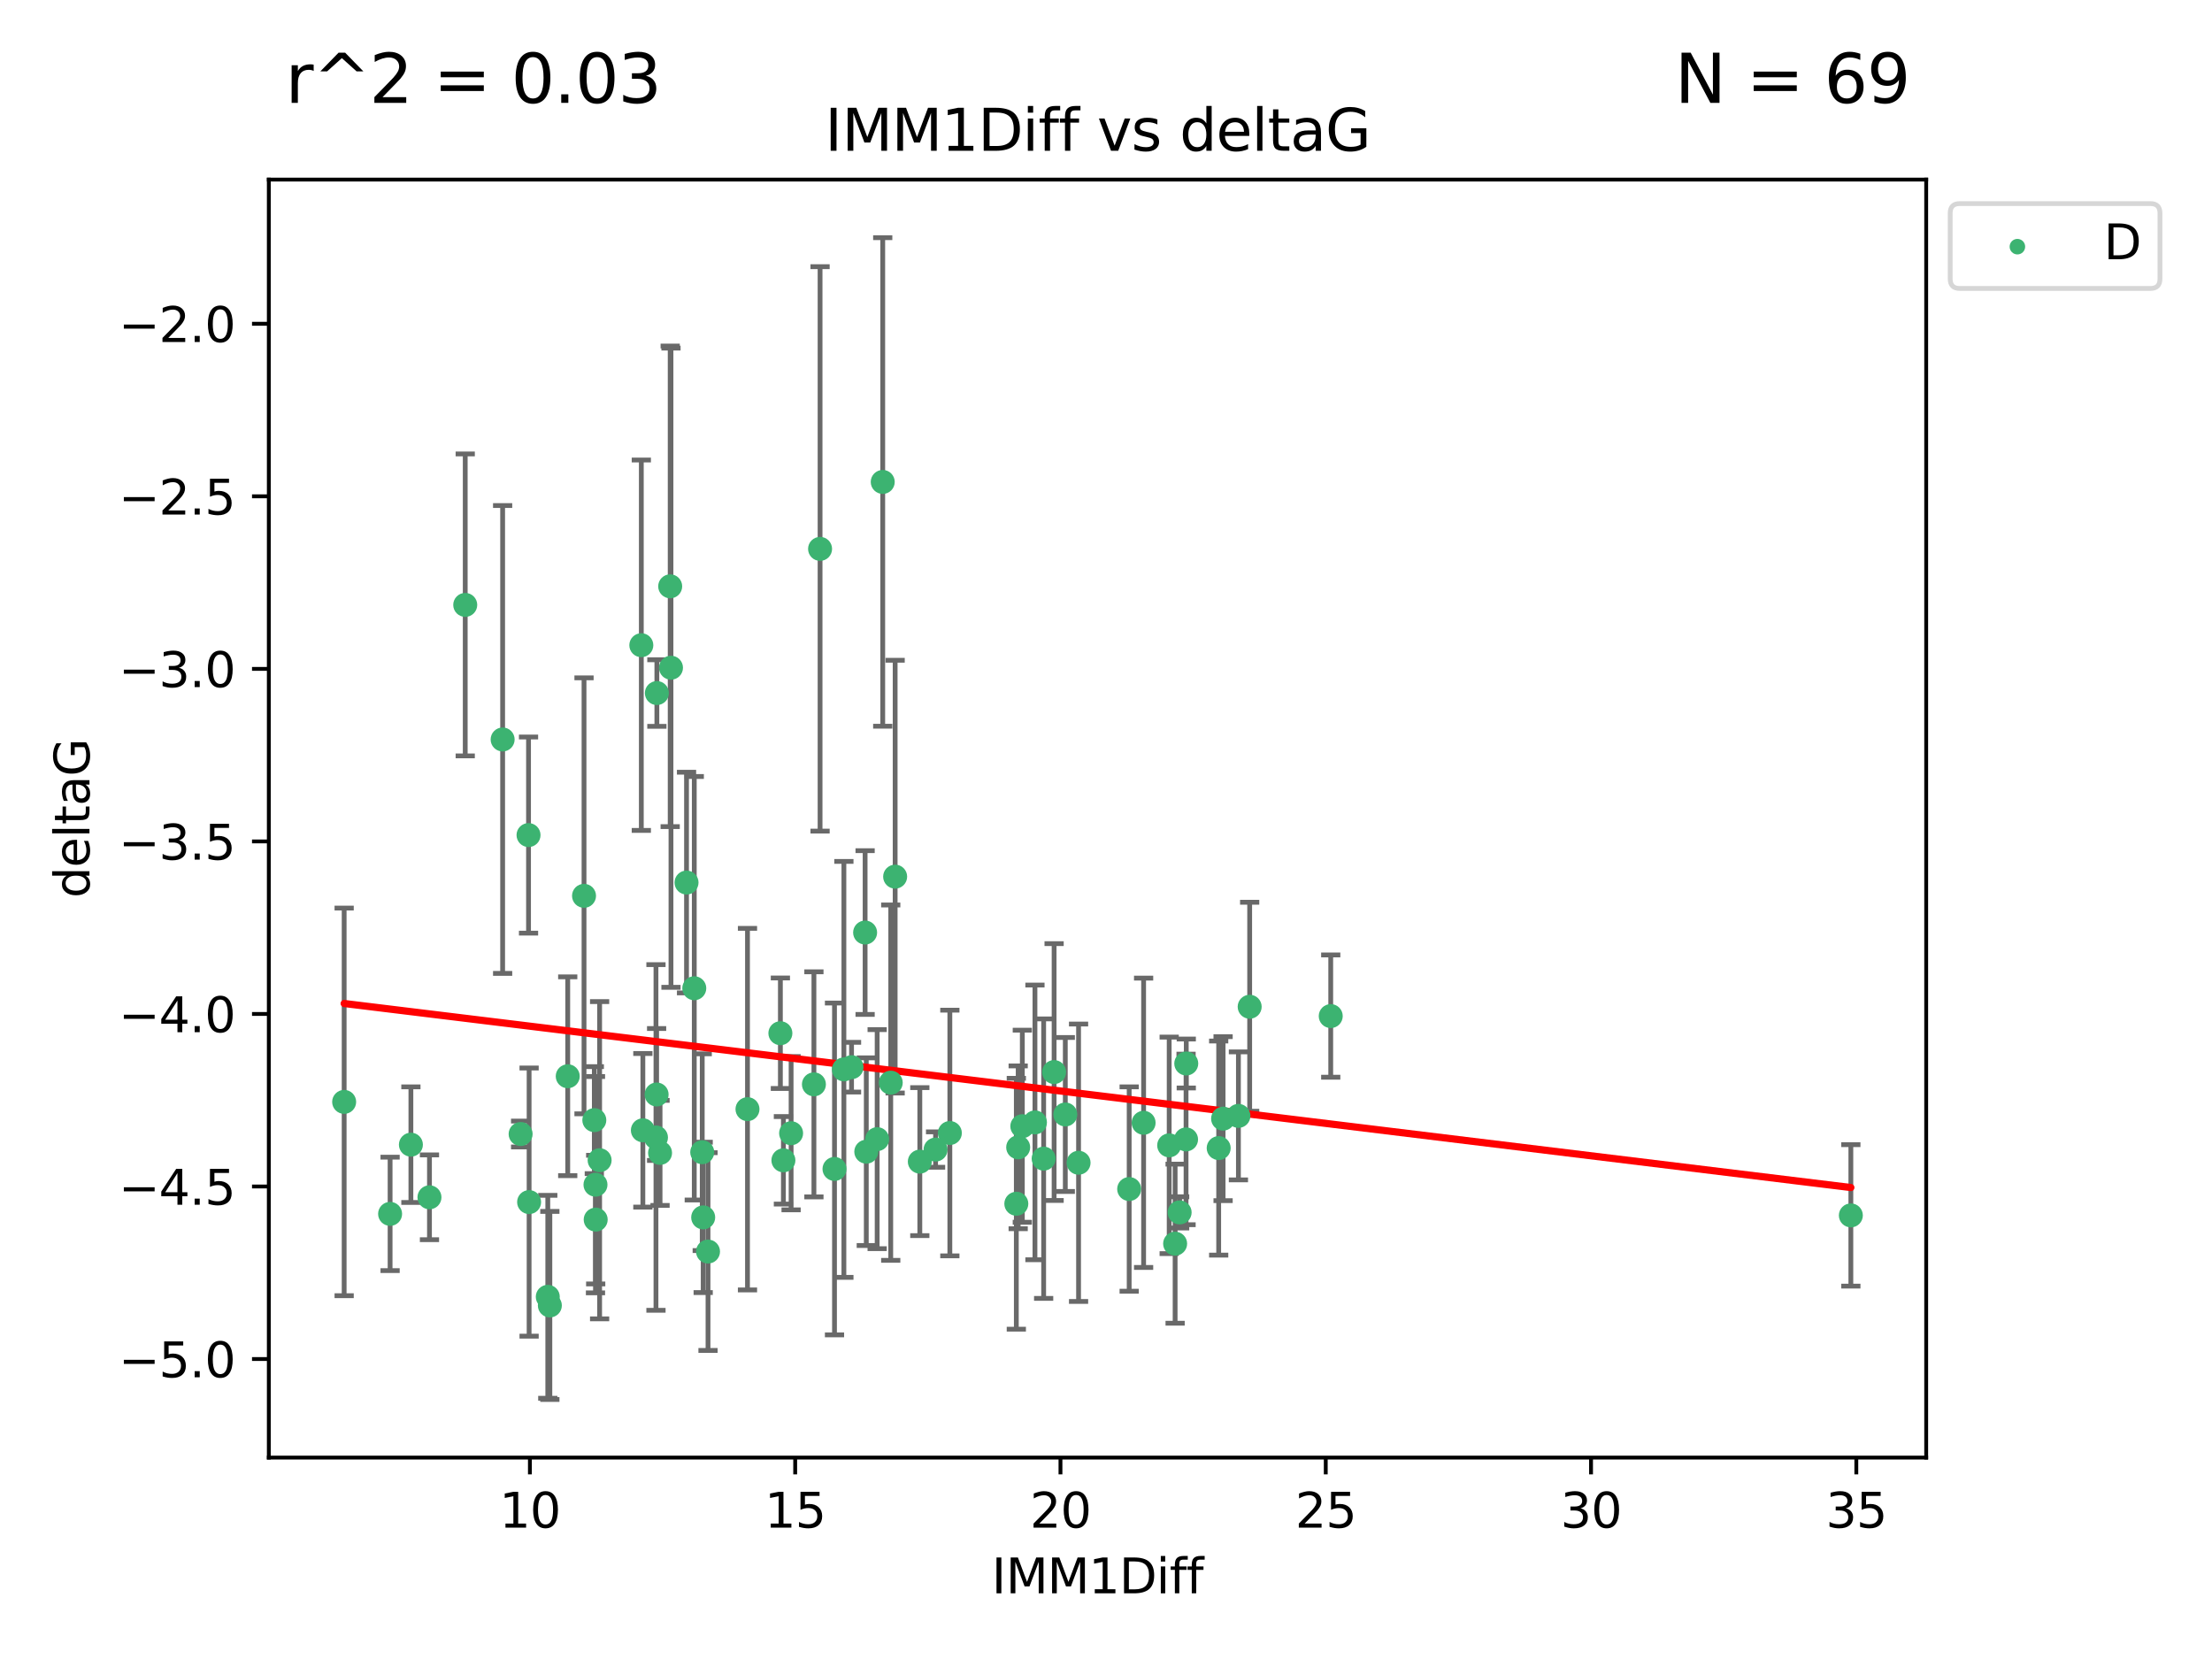 <?xml version="1.0" encoding="utf-8" standalone="no"?>
<!DOCTYPE svg PUBLIC "-//W3C//DTD SVG 1.1//EN"
  "http://www.w3.org/Graphics/SVG/1.1/DTD/svg11.dtd">
<svg xmlns:xlink="http://www.w3.org/1999/xlink" width="460.8pt" height="345.6pt" viewBox="0 0 460.8 345.6" xmlns="http://www.w3.org/2000/svg" version="1.1">
 <defs>
  <style type="text/css">*{stroke-linejoin: round; stroke-linecap: butt}</style>
 </defs>
 <g id="figure_1">
  <g id="patch_1">
   <path d="M 0 345.6 
L 460.8 345.6 
L 460.8 0 
L 0 0 
z
" style="fill: #ffffff"/>
  </g>
  <g id="axes_1">
   <g id="patch_2">
    <path d="M 56 303.64 
L 401.26 303.64 
L 401.26 37.411 
L 56 37.411 
z
" style="fill: #ffffff"/>
   </g>
   <g id="PathCollection_1">
    <defs>
     <path id="md1dec0d925" d="M 0 1.118 
C 0.297 1.118 0.581 1 0.791 0.791 
C 1 0.581 1.118 0.297 1.118 0 
C 1.118 -0.297 1 -0.581 0.791 -0.791 
C 0.581 -1 0.297 -1.118 0 -1.118 
C -0.297 -1.118 -0.581 -1 -0.791 -0.791 
C -1 -0.581 -1.118 -0.297 -1.118 0 
C -1.118 0.297 -1 0.581 -0.791 0.791 
C -0.581 1 -0.297 1.118 0 1.118 
z
" style="stroke: #3cb371"/>
    </defs>
    <g clip-path="url(#p707aec6be7)">
     <use xlink:href="#md1dec0d925" x="124.05" y="246.793" style="fill: #3cb371; stroke: #3cb371"/>
     <use xlink:href="#md1dec0d925" x="85.598" y="238.454" style="fill: #3cb371; stroke: #3cb371"/>
     <use xlink:href="#md1dec0d925" x="137.501" y="240.171" style="fill: #3cb371; stroke: #3cb371"/>
     <use xlink:href="#md1dec0d925" x="110.223" y="250.417" style="fill: #3cb371; stroke: #3cb371"/>
     <use xlink:href="#md1dec0d925" x="147.493" y="260.721" style="fill: #3cb371; stroke: #3cb371"/>
     <use xlink:href="#md1dec0d925" x="71.694" y="229.543" style="fill: #3cb371; stroke: #3cb371"/>
     <use xlink:href="#md1dec0d925" x="81.265" y="252.873" style="fill: #3cb371; stroke: #3cb371"/>
     <use xlink:href="#md1dec0d925" x="247.121" y="221.547" style="fill: #3cb371; stroke: #3cb371"/>
     <use xlink:href="#md1dec0d925" x="124.094" y="254.066" style="fill: #3cb371; stroke: #3cb371"/>
     <use xlink:href="#md1dec0d925" x="114.114" y="270.15" style="fill: #3cb371; stroke: #3cb371"/>
     <use xlink:href="#md1dec0d925" x="254.792" y="233.035" style="fill: #3cb371; stroke: #3cb371"/>
     <use xlink:href="#md1dec0d925" x="173.842" y="243.514" style="fill: #3cb371; stroke: #3cb371"/>
     <use xlink:href="#md1dec0d925" x="221.921" y="232.168" style="fill: #3cb371; stroke: #3cb371"/>
     <use xlink:href="#md1dec0d925" x="89.466" y="249.418" style="fill: #3cb371; stroke: #3cb371"/>
     <use xlink:href="#md1dec0d925" x="212.968" y="234.611" style="fill: #3cb371; stroke: #3cb371"/>
     <use xlink:href="#md1dec0d925" x="180.463" y="239.918" style="fill: #3cb371; stroke: #3cb371"/>
     <use xlink:href="#md1dec0d925" x="197.871" y="236.027" style="fill: #3cb371; stroke: #3cb371"/>
     <use xlink:href="#md1dec0d925" x="118.269" y="224.202" style="fill: #3cb371; stroke: #3cb371"/>
     <use xlink:href="#md1dec0d925" x="260.329" y="209.725" style="fill: #3cb371; stroke: #3cb371"/>
     <use xlink:href="#md1dec0d925" x="146.487" y="253.607" style="fill: #3cb371; stroke: #3cb371"/>
     <use xlink:href="#md1dec0d925" x="110.102" y="173.961" style="fill: #3cb371; stroke: #3cb371"/>
     <use xlink:href="#md1dec0d925" x="215.599" y="233.818" style="fill: #3cb371; stroke: #3cb371"/>
     <use xlink:href="#md1dec0d925" x="144.63" y="205.87" style="fill: #3cb371; stroke: #3cb371"/>
     <use xlink:href="#md1dec0d925" x="238.235" y="233.896" style="fill: #3cb371; stroke: #3cb371"/>
     <use xlink:href="#md1dec0d925" x="277.217" y="211.668" style="fill: #3cb371; stroke: #3cb371"/>
     <use xlink:href="#md1dec0d925" x="164.801" y="236.07" style="fill: #3cb371; stroke: #3cb371"/>
     <use xlink:href="#md1dec0d925" x="133.92" y="235.461" style="fill: #3cb371; stroke: #3cb371"/>
     <use xlink:href="#md1dec0d925" x="219.589" y="223.331" style="fill: #3cb371; stroke: #3cb371"/>
     <use xlink:href="#md1dec0d925" x="124.912" y="241.694" style="fill: #3cb371; stroke: #3cb371"/>
     <use xlink:href="#md1dec0d925" x="146.288" y="240.025" style="fill: #3cb371; stroke: #3cb371"/>
     <use xlink:href="#md1dec0d925" x="182.728" y="237.303" style="fill: #3cb371; stroke: #3cb371"/>
     <use xlink:href="#md1dec0d925" x="217.412" y="241.366" style="fill: #3cb371; stroke: #3cb371"/>
     <use xlink:href="#md1dec0d925" x="247.077" y="237.36" style="fill: #3cb371; stroke: #3cb371"/>
     <use xlink:href="#md1dec0d925" x="114.545" y="271.949" style="fill: #3cb371; stroke: #3cb371"/>
     <use xlink:href="#md1dec0d925" x="243.562" y="238.6" style="fill: #3cb371; stroke: #3cb371"/>
     <use xlink:href="#md1dec0d925" x="155.716" y="231.056" style="fill: #3cb371; stroke: #3cb371"/>
     <use xlink:href="#md1dec0d925" x="212.106" y="239.009" style="fill: #3cb371; stroke: #3cb371"/>
     <use xlink:href="#md1dec0d925" x="136.838" y="144.377" style="fill: #3cb371; stroke: #3cb371"/>
     <use xlink:href="#md1dec0d925" x="123.807" y="233.344" style="fill: #3cb371; stroke: #3cb371"/>
     <use xlink:href="#md1dec0d925" x="108.455" y="236.238" style="fill: #3cb371; stroke: #3cb371"/>
     <use xlink:href="#md1dec0d925" x="163.198" y="241.716" style="fill: #3cb371; stroke: #3cb371"/>
     <use xlink:href="#md1dec0d925" x="136.65" y="236.958" style="fill: #3cb371; stroke: #3cb371"/>
     <use xlink:href="#md1dec0d925" x="224.684" y="242.221" style="fill: #3cb371; stroke: #3cb371"/>
     <use xlink:href="#md1dec0d925" x="169.554" y="225.89" style="fill: #3cb371; stroke: #3cb371"/>
     <use xlink:href="#md1dec0d925" x="235.228" y="247.699" style="fill: #3cb371; stroke: #3cb371"/>
     <use xlink:href="#md1dec0d925" x="180.219" y="194.266" style="fill: #3cb371; stroke: #3cb371"/>
     <use xlink:href="#md1dec0d925" x="245.739" y="252.566" style="fill: #3cb371; stroke: #3cb371"/>
     <use xlink:href="#md1dec0d925" x="194.897" y="239.477" style="fill: #3cb371; stroke: #3cb371"/>
     <use xlink:href="#md1dec0d925" x="253.874" y="239.166" style="fill: #3cb371; stroke: #3cb371"/>
     <use xlink:href="#md1dec0d925" x="133.599" y="134.408" style="fill: #3cb371; stroke: #3cb371"/>
     <use xlink:href="#md1dec0d925" x="96.916" y="126.013" style="fill: #3cb371; stroke: #3cb371"/>
     <use xlink:href="#md1dec0d925" x="121.663" y="186.619" style="fill: #3cb371; stroke: #3cb371"/>
     <use xlink:href="#md1dec0d925" x="143.016" y="183.851" style="fill: #3cb371; stroke: #3cb371"/>
     <use xlink:href="#md1dec0d925" x="139.778" y="139.098" style="fill: #3cb371; stroke: #3cb371"/>
     <use xlink:href="#md1dec0d925" x="191.615" y="241.988" style="fill: #3cb371; stroke: #3cb371"/>
     <use xlink:href="#md1dec0d925" x="104.708" y="154.046" style="fill: #3cb371; stroke: #3cb371"/>
     <use xlink:href="#md1dec0d925" x="186.475" y="182.62" style="fill: #3cb371; stroke: #3cb371"/>
     <use xlink:href="#md1dec0d925" x="385.566" y="253.189" style="fill: #3cb371; stroke: #3cb371"/>
     <use xlink:href="#md1dec0d925" x="211.719" y="250.763" style="fill: #3cb371; stroke: #3cb371"/>
     <use xlink:href="#md1dec0d925" x="136.783" y="228.002" style="fill: #3cb371; stroke: #3cb371"/>
     <use xlink:href="#md1dec0d925" x="139.612" y="122.142" style="fill: #3cb371; stroke: #3cb371"/>
     <use xlink:href="#md1dec0d925" x="183.889" y="100.396" style="fill: #3cb371; stroke: #3cb371"/>
     <use xlink:href="#md1dec0d925" x="257.986" y="232.459" style="fill: #3cb371; stroke: #3cb371"/>
     <use xlink:href="#md1dec0d925" x="170.836" y="114.342" style="fill: #3cb371; stroke: #3cb371"/>
     <use xlink:href="#md1dec0d925" x="177.39" y="222.314" style="fill: #3cb371; stroke: #3cb371"/>
     <use xlink:href="#md1dec0d925" x="175.798" y="222.773" style="fill: #3cb371; stroke: #3cb371"/>
     <use xlink:href="#md1dec0d925" x="185.558" y="225.537" style="fill: #3cb371; stroke: #3cb371"/>
     <use xlink:href="#md1dec0d925" x="244.8" y="259.078" style="fill: #3cb371; stroke: #3cb371"/>
     <use xlink:href="#md1dec0d925" x="162.568" y="215.239" style="fill: #3cb371; stroke: #3cb371"/>
    </g>
   </g>
   <g id="matplotlib.axis_1">
    <g id="xtick_1">
     <g id="line2d_1">
      <defs>
       <path id="ma927407fce" d="M 0 0 
L 0 3.5 
" style="stroke: #000000; stroke-width: 0.8"/>
      </defs>
      <g>
       <use xlink:href="#ma927407fce" x="110.389" y="303.64" style="stroke: #000000; stroke-width: 0.8"/>
      </g>
     </g>
     <g id="text_1">
      <!-- 10 -->
      <g transform="translate(104.026 318.238)scale(0.1 -0.1)">
       <defs>
        <path id="DejaVuSans-31" d="M 794 531 
L 1825 531 
L 1825 4091 
L 703 3866 
L 703 4441 
L 1819 4666 
L 2450 4666 
L 2450 531 
L 3481 531 
L 3481 0 
L 794 0 
L 794 531 
z
" transform="scale(0.016)"/>
        <path id="DejaVuSans-30" d="M 2034 4250 
Q 1547 4250 1301 3770 
Q 1056 3291 1056 2328 
Q 1056 1369 1301 889 
Q 1547 409 2034 409 
Q 2525 409 2770 889 
Q 3016 1369 3016 2328 
Q 3016 3291 2770 3770 
Q 2525 4250 2034 4250 
z
M 2034 4750 
Q 2819 4750 3233 4129 
Q 3647 3509 3647 2328 
Q 3647 1150 3233 529 
Q 2819 -91 2034 -91 
Q 1250 -91 836 529 
Q 422 1150 422 2328 
Q 422 3509 836 4129 
Q 1250 4750 2034 4750 
z
" transform="scale(0.016)"/>
       </defs>
       <use xlink:href="#DejaVuSans-31"/>
       <use xlink:href="#DejaVuSans-30" x="63.623"/>
      </g>
     </g>
    </g>
    <g id="xtick_2">
     <g id="line2d_2">
      <g>
       <use xlink:href="#ma927407fce" x="165.652" y="303.64" style="stroke: #000000; stroke-width: 0.8"/>
      </g>
     </g>
     <g id="text_2">
      <!-- 15 -->
      <g transform="translate(159.29 318.238)scale(0.1 -0.1)">
       <defs>
        <path id="DejaVuSans-35" d="M 691 4666 
L 3169 4666 
L 3169 4134 
L 1269 4134 
L 1269 2991 
Q 1406 3038 1543 3061 
Q 1681 3084 1819 3084 
Q 2600 3084 3056 2656 
Q 3513 2228 3513 1497 
Q 3513 744 3044 326 
Q 2575 -91 1722 -91 
Q 1428 -91 1123 -41 
Q 819 9 494 109 
L 494 744 
Q 775 591 1075 516 
Q 1375 441 1709 441 
Q 2250 441 2565 725 
Q 2881 1009 2881 1497 
Q 2881 1984 2565 2268 
Q 2250 2553 1709 2553 
Q 1456 2553 1204 2497 
Q 953 2441 691 2322 
L 691 4666 
z
" transform="scale(0.016)"/>
       </defs>
       <use xlink:href="#DejaVuSans-31"/>
       <use xlink:href="#DejaVuSans-35" x="63.623"/>
      </g>
     </g>
    </g>
    <g id="xtick_3">
     <g id="line2d_3">
      <g>
       <use xlink:href="#ma927407fce" x="220.915" y="303.64" style="stroke: #000000; stroke-width: 0.8"/>
      </g>
     </g>
     <g id="text_3">
      <!-- 20 -->
      <g transform="translate(214.553 318.238)scale(0.1 -0.1)">
       <defs>
        <path id="DejaVuSans-32" d="M 1228 531 
L 3431 531 
L 3431 0 
L 469 0 
L 469 531 
Q 828 903 1448 1529 
Q 2069 2156 2228 2338 
Q 2531 2678 2651 2914 
Q 2772 3150 2772 3378 
Q 2772 3750 2511 3984 
Q 2250 4219 1831 4219 
Q 1534 4219 1204 4116 
Q 875 4013 500 3803 
L 500 4441 
Q 881 4594 1212 4672 
Q 1544 4750 1819 4750 
Q 2544 4750 2975 4387 
Q 3406 4025 3406 3419 
Q 3406 3131 3298 2873 
Q 3191 2616 2906 2266 
Q 2828 2175 2409 1742 
Q 1991 1309 1228 531 
z
" transform="scale(0.016)"/>
       </defs>
       <use xlink:href="#DejaVuSans-32"/>
       <use xlink:href="#DejaVuSans-30" x="63.623"/>
      </g>
     </g>
    </g>
    <g id="xtick_4">
     <g id="line2d_4">
      <g>
       <use xlink:href="#ma927407fce" x="276.178" y="303.64" style="stroke: #000000; stroke-width: 0.8"/>
      </g>
     </g>
     <g id="text_4">
      <!-- 25 -->
      <g transform="translate(269.816 318.238)scale(0.1 -0.1)">
       <use xlink:href="#DejaVuSans-32"/>
       <use xlink:href="#DejaVuSans-35" x="63.623"/>
      </g>
     </g>
    </g>
    <g id="xtick_5">
     <g id="line2d_5">
      <g>
       <use xlink:href="#ma927407fce" x="331.442" y="303.64" style="stroke: #000000; stroke-width: 0.8"/>
      </g>
     </g>
     <g id="text_5">
      <!-- 30 -->
      <g transform="translate(325.079 318.238)scale(0.1 -0.1)">
       <defs>
        <path id="DejaVuSans-33" d="M 2597 2516 
Q 3050 2419 3304 2112 
Q 3559 1806 3559 1356 
Q 3559 666 3084 287 
Q 2609 -91 1734 -91 
Q 1441 -91 1130 -33 
Q 819 25 488 141 
L 488 750 
Q 750 597 1062 519 
Q 1375 441 1716 441 
Q 2309 441 2620 675 
Q 2931 909 2931 1356 
Q 2931 1769 2642 2001 
Q 2353 2234 1838 2234 
L 1294 2234 
L 1294 2753 
L 1863 2753 
Q 2328 2753 2575 2939 
Q 2822 3125 2822 3475 
Q 2822 3834 2567 4026 
Q 2313 4219 1838 4219 
Q 1578 4219 1281 4162 
Q 984 4106 628 3988 
L 628 4550 
Q 988 4650 1302 4700 
Q 1616 4750 1894 4750 
Q 2613 4750 3031 4423 
Q 3450 4097 3450 3541 
Q 3450 3153 3228 2886 
Q 3006 2619 2597 2516 
z
" transform="scale(0.016)"/>
       </defs>
       <use xlink:href="#DejaVuSans-33"/>
       <use xlink:href="#DejaVuSans-30" x="63.623"/>
      </g>
     </g>
    </g>
    <g id="xtick_6">
     <g id="line2d_6">
      <g>
       <use xlink:href="#ma927407fce" x="386.705" y="303.64" style="stroke: #000000; stroke-width: 0.8"/>
      </g>
     </g>
     <g id="text_6">
      <!-- 35 -->
      <g transform="translate(380.342 318.238)scale(0.1 -0.1)">
       <use xlink:href="#DejaVuSans-33"/>
       <use xlink:href="#DejaVuSans-35" x="63.623"/>
      </g>
     </g>
    </g>
    <g id="text_7">
     <!-- IMM1Diff -->
     <g transform="translate(206.586 331.917)scale(0.1 -0.1)">
      <defs>
       <path id="DejaVuSans-49" d="M 628 4666 
L 1259 4666 
L 1259 0 
L 628 0 
L 628 4666 
z
" transform="scale(0.016)"/>
       <path id="DejaVuSans-4d" d="M 628 4666 
L 1569 4666 
L 2759 1491 
L 3956 4666 
L 4897 4666 
L 4897 0 
L 4281 0 
L 4281 4097 
L 3078 897 
L 2444 897 
L 1241 4097 
L 1241 0 
L 628 0 
L 628 4666 
z
" transform="scale(0.016)"/>
       <path id="DejaVuSans-44" d="M 1259 4147 
L 1259 519 
L 2022 519 
Q 2988 519 3436 956 
Q 3884 1394 3884 2338 
Q 3884 3275 3436 3711 
Q 2988 4147 2022 4147 
L 1259 4147 
z
M 628 4666 
L 1925 4666 
Q 3281 4666 3915 4102 
Q 4550 3538 4550 2338 
Q 4550 1131 3912 565 
Q 3275 0 1925 0 
L 628 0 
L 628 4666 
z
" transform="scale(0.016)"/>
       <path id="DejaVuSans-69" d="M 603 3500 
L 1178 3500 
L 1178 0 
L 603 0 
L 603 3500 
z
M 603 4863 
L 1178 4863 
L 1178 4134 
L 603 4134 
L 603 4863 
z
" transform="scale(0.016)"/>
       <path id="DejaVuSans-66" d="M 2375 4863 
L 2375 4384 
L 1825 4384 
Q 1516 4384 1395 4259 
Q 1275 4134 1275 3809 
L 1275 3500 
L 2222 3500 
L 2222 3053 
L 1275 3053 
L 1275 0 
L 697 0 
L 697 3053 
L 147 3053 
L 147 3500 
L 697 3500 
L 697 3744 
Q 697 4328 969 4595 
Q 1241 4863 1831 4863 
L 2375 4863 
z
" transform="scale(0.016)"/>
      </defs>
      <use xlink:href="#DejaVuSans-49"/>
      <use xlink:href="#DejaVuSans-4d" x="29.492"/>
      <use xlink:href="#DejaVuSans-4d" x="115.771"/>
      <use xlink:href="#DejaVuSans-31" x="202.051"/>
      <use xlink:href="#DejaVuSans-44" x="265.674"/>
      <use xlink:href="#DejaVuSans-69" x="342.676"/>
      <use xlink:href="#DejaVuSans-66" x="370.459"/>
      <use xlink:href="#DejaVuSans-66" x="405.664"/>
     </g>
    </g>
   </g>
   <g id="matplotlib.axis_2">
    <g id="ytick_1">
     <g id="line2d_7">
      <defs>
       <path id="mcda32d33cc" d="M 0 0 
L -3.5 0 
" style="stroke: #000000; stroke-width: 0.8"/>
      </defs>
      <g>
       <use xlink:href="#mcda32d33cc" x="56" y="283.11" style="stroke: #000000; stroke-width: 0.8"/>
      </g>
     </g>
     <g id="text_8">
      <!-- −5.0 -->
      <g transform="translate(24.717 286.91)scale(0.1 -0.1)">
       <defs>
        <path id="DejaVuSans-2212" d="M 678 2272 
L 4684 2272 
L 4684 1741 
L 678 1741 
L 678 2272 
z
" transform="scale(0.016)"/>
        <path id="DejaVuSans-2e" d="M 684 794 
L 1344 794 
L 1344 0 
L 684 0 
L 684 794 
z
" transform="scale(0.016)"/>
       </defs>
       <use xlink:href="#DejaVuSans-2212"/>
       <use xlink:href="#DejaVuSans-35" x="83.789"/>
       <use xlink:href="#DejaVuSans-2e" x="147.412"/>
       <use xlink:href="#DejaVuSans-30" x="179.199"/>
      </g>
     </g>
    </g>
    <g id="ytick_2">
     <g id="line2d_8">
      <g>
       <use xlink:href="#mcda32d33cc" x="56" y="247.167" style="stroke: #000000; stroke-width: 0.8"/>
      </g>
     </g>
     <g id="text_9">
      <!-- −4.5 -->
      <g transform="translate(24.717 250.966)scale(0.1 -0.1)">
       <defs>
        <path id="DejaVuSans-34" d="M 2419 4116 
L 825 1625 
L 2419 1625 
L 2419 4116 
z
M 2253 4666 
L 3047 4666 
L 3047 1625 
L 3713 1625 
L 3713 1100 
L 3047 1100 
L 3047 0 
L 2419 0 
L 2419 1100 
L 313 1100 
L 313 1709 
L 2253 4666 
z
" transform="scale(0.016)"/>
       </defs>
       <use xlink:href="#DejaVuSans-2212"/>
       <use xlink:href="#DejaVuSans-34" x="83.789"/>
       <use xlink:href="#DejaVuSans-2e" x="147.412"/>
       <use xlink:href="#DejaVuSans-35" x="179.199"/>
      </g>
     </g>
    </g>
    <g id="ytick_3">
     <g id="line2d_9">
      <g>
       <use xlink:href="#mcda32d33cc" x="56" y="211.223" style="stroke: #000000; stroke-width: 0.8"/>
      </g>
     </g>
     <g id="text_10">
      <!-- −4.0 -->
      <g transform="translate(24.717 215.022)scale(0.1 -0.1)">
       <use xlink:href="#DejaVuSans-2212"/>
       <use xlink:href="#DejaVuSans-34" x="83.789"/>
       <use xlink:href="#DejaVuSans-2e" x="147.412"/>
       <use xlink:href="#DejaVuSans-30" x="179.199"/>
      </g>
     </g>
    </g>
    <g id="ytick_4">
     <g id="line2d_10">
      <g>
       <use xlink:href="#mcda32d33cc" x="56" y="175.279" style="stroke: #000000; stroke-width: 0.8"/>
      </g>
     </g>
     <g id="text_11">
      <!-- −3.5 -->
      <g transform="translate(24.717 179.078)scale(0.1 -0.1)">
       <use xlink:href="#DejaVuSans-2212"/>
       <use xlink:href="#DejaVuSans-33" x="83.789"/>
       <use xlink:href="#DejaVuSans-2e" x="147.412"/>
       <use xlink:href="#DejaVuSans-35" x="179.199"/>
      </g>
     </g>
    </g>
    <g id="ytick_5">
     <g id="line2d_11">
      <g>
       <use xlink:href="#mcda32d33cc" x="56" y="139.335" style="stroke: #000000; stroke-width: 0.8"/>
      </g>
     </g>
     <g id="text_12">
      <!-- −3.0 -->
      <g transform="translate(24.717 143.135)scale(0.1 -0.1)">
       <use xlink:href="#DejaVuSans-2212"/>
       <use xlink:href="#DejaVuSans-33" x="83.789"/>
       <use xlink:href="#DejaVuSans-2e" x="147.412"/>
       <use xlink:href="#DejaVuSans-30" x="179.199"/>
      </g>
     </g>
    </g>
    <g id="ytick_6">
     <g id="line2d_12">
      <g>
       <use xlink:href="#mcda32d33cc" x="56" y="103.392" style="stroke: #000000; stroke-width: 0.8"/>
      </g>
     </g>
     <g id="text_13">
      <!-- −2.5 -->
      <g transform="translate(24.717 107.191)scale(0.1 -0.1)">
       <use xlink:href="#DejaVuSans-2212"/>
       <use xlink:href="#DejaVuSans-32" x="83.789"/>
       <use xlink:href="#DejaVuSans-2e" x="147.412"/>
       <use xlink:href="#DejaVuSans-35" x="179.199"/>
      </g>
     </g>
    </g>
    <g id="ytick_7">
     <g id="line2d_13">
      <g>
       <use xlink:href="#mcda32d33cc" x="56" y="67.448" style="stroke: #000000; stroke-width: 0.8"/>
      </g>
     </g>
     <g id="text_14">
      <!-- −2.0 -->
      <g transform="translate(24.717 71.247)scale(0.1 -0.1)">
       <use xlink:href="#DejaVuSans-2212"/>
       <use xlink:href="#DejaVuSans-32" x="83.789"/>
       <use xlink:href="#DejaVuSans-2e" x="147.412"/>
       <use xlink:href="#DejaVuSans-30" x="179.199"/>
      </g>
     </g>
    </g>
    <g id="text_15">
     <!-- deltaG -->
     <g transform="translate(18.637 187.064)rotate(-90)scale(0.1 -0.1)">
      <defs>
       <path id="DejaVuSans-64" d="M 2906 2969 
L 2906 4863 
L 3481 4863 
L 3481 0 
L 2906 0 
L 2906 525 
Q 2725 213 2448 61 
Q 2172 -91 1784 -91 
Q 1150 -91 751 415 
Q 353 922 353 1747 
Q 353 2572 751 3078 
Q 1150 3584 1784 3584 
Q 2172 3584 2448 3432 
Q 2725 3281 2906 2969 
z
M 947 1747 
Q 947 1113 1208 752 
Q 1469 391 1925 391 
Q 2381 391 2643 752 
Q 2906 1113 2906 1747 
Q 2906 2381 2643 2742 
Q 2381 3103 1925 3103 
Q 1469 3103 1208 2742 
Q 947 2381 947 1747 
z
" transform="scale(0.016)"/>
       <path id="DejaVuSans-65" d="M 3597 1894 
L 3597 1613 
L 953 1613 
Q 991 1019 1311 708 
Q 1631 397 2203 397 
Q 2534 397 2845 478 
Q 3156 559 3463 722 
L 3463 178 
Q 3153 47 2828 -22 
Q 2503 -91 2169 -91 
Q 1331 -91 842 396 
Q 353 884 353 1716 
Q 353 2575 817 3079 
Q 1281 3584 2069 3584 
Q 2775 3584 3186 3129 
Q 3597 2675 3597 1894 
z
M 3022 2063 
Q 3016 2534 2758 2815 
Q 2500 3097 2075 3097 
Q 1594 3097 1305 2825 
Q 1016 2553 972 2059 
L 3022 2063 
z
" transform="scale(0.016)"/>
       <path id="DejaVuSans-6c" d="M 603 4863 
L 1178 4863 
L 1178 0 
L 603 0 
L 603 4863 
z
" transform="scale(0.016)"/>
       <path id="DejaVuSans-74" d="M 1172 4494 
L 1172 3500 
L 2356 3500 
L 2356 3053 
L 1172 3053 
L 1172 1153 
Q 1172 725 1289 603 
Q 1406 481 1766 481 
L 2356 481 
L 2356 0 
L 1766 0 
Q 1100 0 847 248 
Q 594 497 594 1153 
L 594 3053 
L 172 3053 
L 172 3500 
L 594 3500 
L 594 4494 
L 1172 4494 
z
" transform="scale(0.016)"/>
       <path id="DejaVuSans-61" d="M 2194 1759 
Q 1497 1759 1228 1600 
Q 959 1441 959 1056 
Q 959 750 1161 570 
Q 1363 391 1709 391 
Q 2188 391 2477 730 
Q 2766 1069 2766 1631 
L 2766 1759 
L 2194 1759 
z
M 3341 1997 
L 3341 0 
L 2766 0 
L 2766 531 
Q 2569 213 2275 61 
Q 1981 -91 1556 -91 
Q 1019 -91 701 211 
Q 384 513 384 1019 
Q 384 1609 779 1909 
Q 1175 2209 1959 2209 
L 2766 2209 
L 2766 2266 
Q 2766 2663 2505 2880 
Q 2244 3097 1772 3097 
Q 1472 3097 1187 3025 
Q 903 2953 641 2809 
L 641 3341 
Q 956 3463 1253 3523 
Q 1550 3584 1831 3584 
Q 2591 3584 2966 3190 
Q 3341 2797 3341 1997 
z
" transform="scale(0.016)"/>
       <path id="DejaVuSans-47" d="M 3809 666 
L 3809 1919 
L 2778 1919 
L 2778 2438 
L 4434 2438 
L 4434 434 
Q 4069 175 3628 42 
Q 3188 -91 2688 -91 
Q 1594 -91 976 548 
Q 359 1188 359 2328 
Q 359 3472 976 4111 
Q 1594 4750 2688 4750 
Q 3144 4750 3555 4637 
Q 3966 4525 4313 4306 
L 4313 3634 
Q 3963 3931 3569 4081 
Q 3175 4231 2741 4231 
Q 1884 4231 1454 3753 
Q 1025 3275 1025 2328 
Q 1025 1384 1454 906 
Q 1884 428 2741 428 
Q 3075 428 3337 486 
Q 3600 544 3809 666 
z
" transform="scale(0.016)"/>
      </defs>
      <use xlink:href="#DejaVuSans-64"/>
      <use xlink:href="#DejaVuSans-65" x="63.477"/>
      <use xlink:href="#DejaVuSans-6c" x="125"/>
      <use xlink:href="#DejaVuSans-74" x="152.783"/>
      <use xlink:href="#DejaVuSans-61" x="191.992"/>
      <use xlink:href="#DejaVuSans-47" x="253.271"/>
     </g>
    </g>
   </g>
   <g id="LineCollection_1">
    <path d="M 124.05 269.325 
L 124.05 224.261 
" clip-path="url(#p707aec6be7)" style="fill: none; stroke: #696969"/>
    <path d="M 85.598 250.495 
L 85.598 226.412 
" clip-path="url(#p707aec6be7)" style="fill: none; stroke: #696969"/>
    <path d="M 137.501 251.113 
L 137.501 229.23 
" clip-path="url(#p707aec6be7)" style="fill: none; stroke: #696969"/>
    <path d="M 110.223 278.346 
L 110.223 222.487 
" clip-path="url(#p707aec6be7)" style="fill: none; stroke: #696969"/>
    <path d="M 147.493 281.32 
L 147.493 240.122 
" clip-path="url(#p707aec6be7)" style="fill: none; stroke: #696969"/>
    <path d="M 71.694 269.918 
L 71.694 189.167 
" clip-path="url(#p707aec6be7)" style="fill: none; stroke: #696969"/>
    <path d="M 81.265 264.688 
L 81.265 241.059 
" clip-path="url(#p707aec6be7)" style="fill: none; stroke: #696969"/>
    <path d="M 247.121 226.643 
L 247.121 216.451 
" clip-path="url(#p707aec6be7)" style="fill: none; stroke: #696969"/>
    <path d="M 124.094 267.467 
L 124.094 240.665 
" clip-path="url(#p707aec6be7)" style="fill: none; stroke: #696969"/>
    <path d="M 114.114 291.286 
L 114.114 249.014 
" clip-path="url(#p707aec6be7)" style="fill: none; stroke: #696969"/>
    <path d="M 254.792 250.118 
L 254.792 215.952 
" clip-path="url(#p707aec6be7)" style="fill: none; stroke: #696969"/>
    <path d="M 173.842 278.076 
L 173.842 208.951 
" clip-path="url(#p707aec6be7)" style="fill: none; stroke: #696969"/>
    <path d="M 221.921 248.206 
L 221.921 216.131 
" clip-path="url(#p707aec6be7)" style="fill: none; stroke: #696969"/>
    <path d="M 89.466 258.25 
L 89.466 240.586 
" clip-path="url(#p707aec6be7)" style="fill: none; stroke: #696969"/>
    <path d="M 212.968 254.621 
L 212.968 214.6 
" clip-path="url(#p707aec6be7)" style="fill: none; stroke: #696969"/>
    <path d="M 180.463 259.46 
L 180.463 220.375 
" clip-path="url(#p707aec6be7)" style="fill: none; stroke: #696969"/>
    <path d="M 197.871 261.616 
L 197.871 210.437 
" clip-path="url(#p707aec6be7)" style="fill: none; stroke: #696969"/>
    <path d="M 118.269 244.911 
L 118.269 203.492 
" clip-path="url(#p707aec6be7)" style="fill: none; stroke: #696969"/>
    <path d="M 260.329 231.492 
L 260.329 187.959 
" clip-path="url(#p707aec6be7)" style="fill: none; stroke: #696969"/>
    <path d="M 146.487 269.267 
L 146.487 237.946 
" clip-path="url(#p707aec6be7)" style="fill: none; stroke: #696969"/>
    <path d="M 110.102 194.386 
L 110.102 153.536 
" clip-path="url(#p707aec6be7)" style="fill: none; stroke: #696969"/>
    <path d="M 215.599 262.429 
L 215.599 205.207 
" clip-path="url(#p707aec6be7)" style="fill: none; stroke: #696969"/>
    <path d="M 144.63 249.982 
L 144.63 161.758 
" clip-path="url(#p707aec6be7)" style="fill: none; stroke: #696969"/>
    <path d="M 238.235 264.032 
L 238.235 203.761 
" clip-path="url(#p707aec6be7)" style="fill: none; stroke: #696969"/>
    <path d="M 277.217 224.405 
L 277.217 198.931 
" clip-path="url(#p707aec6be7)" style="fill: none; stroke: #696969"/>
    <path d="M 164.801 252.037 
L 164.801 220.102 
" clip-path="url(#p707aec6be7)" style="fill: none; stroke: #696969"/>
    <path d="M 133.92 251.46 
L 133.92 219.462 
" clip-path="url(#p707aec6be7)" style="fill: none; stroke: #696969"/>
    <path d="M 219.589 250.08 
L 219.589 196.581 
" clip-path="url(#p707aec6be7)" style="fill: none; stroke: #696969"/>
    <path d="M 124.912 274.739 
L 124.912 208.649 
" clip-path="url(#p707aec6be7)" style="fill: none; stroke: #696969"/>
    <path d="M 146.288 260.52 
L 146.288 219.531 
" clip-path="url(#p707aec6be7)" style="fill: none; stroke: #696969"/>
    <path d="M 182.728 260.119 
L 182.728 214.487 
" clip-path="url(#p707aec6be7)" style="fill: none; stroke: #696969"/>
    <path d="M 217.412 270.476 
L 217.412 212.256 
" clip-path="url(#p707aec6be7)" style="fill: none; stroke: #696969"/>
    <path d="M 247.077 255.132 
L 247.077 219.589 
" clip-path="url(#p707aec6be7)" style="fill: none; stroke: #696969"/>
    <path d="M 114.545 291.539 
L 114.545 252.359 
" clip-path="url(#p707aec6be7)" style="fill: none; stroke: #696969"/>
    <path d="M 243.562 261.152 
L 243.562 216.048 
" clip-path="url(#p707aec6be7)" style="fill: none; stroke: #696969"/>
    <path d="M 155.716 268.714 
L 155.716 193.398 
" clip-path="url(#p707aec6be7)" style="fill: none; stroke: #696969"/>
    <path d="M 212.106 255.968 
L 212.106 222.049 
" clip-path="url(#p707aec6be7)" style="fill: none; stroke: #696969"/>
    <path d="M 136.838 151.312 
L 136.838 137.442 
" clip-path="url(#p707aec6be7)" style="fill: none; stroke: #696969"/>
    <path d="M 123.807 244.486 
L 123.807 222.201 
" clip-path="url(#p707aec6be7)" style="fill: none; stroke: #696969"/>
    <path d="M 108.455 238.937 
L 108.455 233.54 
" clip-path="url(#p707aec6be7)" style="fill: none; stroke: #696969"/>
    <path d="M 163.198 250.83 
L 163.198 232.601 
" clip-path="url(#p707aec6be7)" style="fill: none; stroke: #696969"/>
    <path d="M 136.65 272.961 
L 136.65 200.954 
" clip-path="url(#p707aec6be7)" style="fill: none; stroke: #696969"/>
    <path d="M 224.684 271.119 
L 224.684 213.323 
" clip-path="url(#p707aec6be7)" style="fill: none; stroke: #696969"/>
    <path d="M 169.554 249.336 
L 169.554 202.445 
" clip-path="url(#p707aec6be7)" style="fill: none; stroke: #696969"/>
    <path d="M 235.228 268.986 
L 235.228 226.412 
" clip-path="url(#p707aec6be7)" style="fill: none; stroke: #696969"/>
    <path d="M 180.219 211.319 
L 180.219 177.213 
" clip-path="url(#p707aec6be7)" style="fill: none; stroke: #696969"/>
    <path d="M 245.739 255.822 
L 245.739 249.31 
" clip-path="url(#p707aec6be7)" style="fill: none; stroke: #696969"/>
    <path d="M 194.897 243.164 
L 194.897 235.79 
" clip-path="url(#p707aec6be7)" style="fill: none; stroke: #696969"/>
    <path d="M 253.874 261.465 
L 253.874 216.867 
" clip-path="url(#p707aec6be7)" style="fill: none; stroke: #696969"/>
    <path d="M 133.599 172.992 
L 133.599 95.824 
" clip-path="url(#p707aec6be7)" style="fill: none; stroke: #696969"/>
    <path d="M 96.916 157.468 
L 96.916 94.558 
" clip-path="url(#p707aec6be7)" style="fill: none; stroke: #696969"/>
    <path d="M 121.663 232.032 
L 121.663 141.207 
" clip-path="url(#p707aec6be7)" style="fill: none; stroke: #696969"/>
    <path d="M 143.016 206.836 
L 143.016 160.867 
" clip-path="url(#p707aec6be7)" style="fill: none; stroke: #696969"/>
    <path d="M 139.778 205.678 
L 139.778 72.519 
" clip-path="url(#p707aec6be7)" style="fill: none; stroke: #696969"/>
    <path d="M 191.615 257.405 
L 191.615 226.572 
" clip-path="url(#p707aec6be7)" style="fill: none; stroke: #696969"/>
    <path d="M 104.708 202.776 
L 104.708 105.316 
" clip-path="url(#p707aec6be7)" style="fill: none; stroke: #696969"/>
    <path d="M 186.475 227.698 
L 186.475 137.542 
" clip-path="url(#p707aec6be7)" style="fill: none; stroke: #696969"/>
    <path d="M 385.566 267.925 
L 385.566 238.453 
" clip-path="url(#p707aec6be7)" style="fill: none; stroke: #696969"/>
    <path d="M 211.719 276.895 
L 211.719 224.632 
" clip-path="url(#p707aec6be7)" style="fill: none; stroke: #696969"/>
    <path d="M 136.783 241.743 
L 136.783 214.262 
" clip-path="url(#p707aec6be7)" style="fill: none; stroke: #696969"/>
    <path d="M 139.612 172.197 
L 139.612 72.087 
" clip-path="url(#p707aec6be7)" style="fill: none; stroke: #696969"/>
    <path d="M 183.889 151.28 
L 183.889 49.513 
" clip-path="url(#p707aec6be7)" style="fill: none; stroke: #696969"/>
    <path d="M 257.986 245.792 
L 257.986 219.126 
" clip-path="url(#p707aec6be7)" style="fill: none; stroke: #696969"/>
    <path d="M 170.836 173.131 
L 170.836 55.554 
" clip-path="url(#p707aec6be7)" style="fill: none; stroke: #696969"/>
    <path d="M 177.39 227.492 
L 177.39 217.135 
" clip-path="url(#p707aec6be7)" style="fill: none; stroke: #696969"/>
    <path d="M 175.798 266.096 
L 175.798 179.451 
" clip-path="url(#p707aec6be7)" style="fill: none; stroke: #696969"/>
    <path d="M 185.558 262.551 
L 185.558 188.524 
" clip-path="url(#p707aec6be7)" style="fill: none; stroke: #696969"/>
    <path d="M 244.8 275.649 
L 244.8 242.506 
" clip-path="url(#p707aec6be7)" style="fill: none; stroke: #696969"/>
    <path d="M 162.568 226.752 
L 162.568 203.726 
" clip-path="url(#p707aec6be7)" style="fill: none; stroke: #696969"/>
   </g>
   <g id="line2d_14">
    <defs>
     <path id="mef7adb778c" d="M 2 0 
L -2 -0 
" style="stroke: #696969"/>
    </defs>
    <g clip-path="url(#p707aec6be7)">
     <use xlink:href="#mef7adb778c" x="124.05" y="269.325" style="fill: #696969; stroke: #696969"/>
     <use xlink:href="#mef7adb778c" x="85.598" y="250.495" style="fill: #696969; stroke: #696969"/>
     <use xlink:href="#mef7adb778c" x="137.501" y="251.113" style="fill: #696969; stroke: #696969"/>
     <use xlink:href="#mef7adb778c" x="110.223" y="278.346" style="fill: #696969; stroke: #696969"/>
     <use xlink:href="#mef7adb778c" x="147.493" y="281.32" style="fill: #696969; stroke: #696969"/>
     <use xlink:href="#mef7adb778c" x="71.694" y="269.918" style="fill: #696969; stroke: #696969"/>
     <use xlink:href="#mef7adb778c" x="81.265" y="264.688" style="fill: #696969; stroke: #696969"/>
     <use xlink:href="#mef7adb778c" x="247.121" y="226.643" style="fill: #696969; stroke: #696969"/>
     <use xlink:href="#mef7adb778c" x="124.094" y="267.467" style="fill: #696969; stroke: #696969"/>
     <use xlink:href="#mef7adb778c" x="114.114" y="291.286" style="fill: #696969; stroke: #696969"/>
     <use xlink:href="#mef7adb778c" x="254.792" y="250.118" style="fill: #696969; stroke: #696969"/>
     <use xlink:href="#mef7adb778c" x="173.842" y="278.076" style="fill: #696969; stroke: #696969"/>
     <use xlink:href="#mef7adb778c" x="221.921" y="248.206" style="fill: #696969; stroke: #696969"/>
     <use xlink:href="#mef7adb778c" x="89.466" y="258.25" style="fill: #696969; stroke: #696969"/>
     <use xlink:href="#mef7adb778c" x="212.968" y="254.621" style="fill: #696969; stroke: #696969"/>
     <use xlink:href="#mef7adb778c" x="180.463" y="259.46" style="fill: #696969; stroke: #696969"/>
     <use xlink:href="#mef7adb778c" x="197.871" y="261.616" style="fill: #696969; stroke: #696969"/>
     <use xlink:href="#mef7adb778c" x="118.269" y="244.911" style="fill: #696969; stroke: #696969"/>
     <use xlink:href="#mef7adb778c" x="260.329" y="231.492" style="fill: #696969; stroke: #696969"/>
     <use xlink:href="#mef7adb778c" x="146.487" y="269.267" style="fill: #696969; stroke: #696969"/>
     <use xlink:href="#mef7adb778c" x="110.102" y="194.386" style="fill: #696969; stroke: #696969"/>
     <use xlink:href="#mef7adb778c" x="215.599" y="262.429" style="fill: #696969; stroke: #696969"/>
     <use xlink:href="#mef7adb778c" x="144.63" y="249.982" style="fill: #696969; stroke: #696969"/>
     <use xlink:href="#mef7adb778c" x="238.235" y="264.032" style="fill: #696969; stroke: #696969"/>
     <use xlink:href="#mef7adb778c" x="277.217" y="224.405" style="fill: #696969; stroke: #696969"/>
     <use xlink:href="#mef7adb778c" x="164.801" y="252.037" style="fill: #696969; stroke: #696969"/>
     <use xlink:href="#mef7adb778c" x="133.92" y="251.46" style="fill: #696969; stroke: #696969"/>
     <use xlink:href="#mef7adb778c" x="219.589" y="250.08" style="fill: #696969; stroke: #696969"/>
     <use xlink:href="#mef7adb778c" x="124.912" y="274.739" style="fill: #696969; stroke: #696969"/>
     <use xlink:href="#mef7adb778c" x="146.288" y="260.52" style="fill: #696969; stroke: #696969"/>
     <use xlink:href="#mef7adb778c" x="182.728" y="260.119" style="fill: #696969; stroke: #696969"/>
     <use xlink:href="#mef7adb778c" x="217.412" y="270.476" style="fill: #696969; stroke: #696969"/>
     <use xlink:href="#mef7adb778c" x="247.077" y="255.132" style="fill: #696969; stroke: #696969"/>
     <use xlink:href="#mef7adb778c" x="114.545" y="291.539" style="fill: #696969; stroke: #696969"/>
     <use xlink:href="#mef7adb778c" x="243.562" y="261.152" style="fill: #696969; stroke: #696969"/>
     <use xlink:href="#mef7adb778c" x="155.716" y="268.714" style="fill: #696969; stroke: #696969"/>
     <use xlink:href="#mef7adb778c" x="212.106" y="255.968" style="fill: #696969; stroke: #696969"/>
     <use xlink:href="#mef7adb778c" x="136.838" y="151.312" style="fill: #696969; stroke: #696969"/>
     <use xlink:href="#mef7adb778c" x="123.807" y="244.486" style="fill: #696969; stroke: #696969"/>
     <use xlink:href="#mef7adb778c" x="108.455" y="238.937" style="fill: #696969; stroke: #696969"/>
     <use xlink:href="#mef7adb778c" x="163.198" y="250.83" style="fill: #696969; stroke: #696969"/>
     <use xlink:href="#mef7adb778c" x="136.65" y="272.961" style="fill: #696969; stroke: #696969"/>
     <use xlink:href="#mef7adb778c" x="224.684" y="271.119" style="fill: #696969; stroke: #696969"/>
     <use xlink:href="#mef7adb778c" x="169.554" y="249.336" style="fill: #696969; stroke: #696969"/>
     <use xlink:href="#mef7adb778c" x="235.228" y="268.986" style="fill: #696969; stroke: #696969"/>
     <use xlink:href="#mef7adb778c" x="180.219" y="211.319" style="fill: #696969; stroke: #696969"/>
     <use xlink:href="#mef7adb778c" x="245.739" y="255.822" style="fill: #696969; stroke: #696969"/>
     <use xlink:href="#mef7adb778c" x="194.897" y="243.164" style="fill: #696969; stroke: #696969"/>
     <use xlink:href="#mef7adb778c" x="253.874" y="261.465" style="fill: #696969; stroke: #696969"/>
     <use xlink:href="#mef7adb778c" x="133.599" y="172.992" style="fill: #696969; stroke: #696969"/>
     <use xlink:href="#mef7adb778c" x="96.916" y="157.468" style="fill: #696969; stroke: #696969"/>
     <use xlink:href="#mef7adb778c" x="121.663" y="232.032" style="fill: #696969; stroke: #696969"/>
     <use xlink:href="#mef7adb778c" x="143.016" y="206.836" style="fill: #696969; stroke: #696969"/>
     <use xlink:href="#mef7adb778c" x="139.778" y="205.678" style="fill: #696969; stroke: #696969"/>
     <use xlink:href="#mef7adb778c" x="191.615" y="257.405" style="fill: #696969; stroke: #696969"/>
     <use xlink:href="#mef7adb778c" x="104.708" y="202.776" style="fill: #696969; stroke: #696969"/>
     <use xlink:href="#mef7adb778c" x="186.475" y="227.698" style="fill: #696969; stroke: #696969"/>
     <use xlink:href="#mef7adb778c" x="385.566" y="267.925" style="fill: #696969; stroke: #696969"/>
     <use xlink:href="#mef7adb778c" x="211.719" y="276.895" style="fill: #696969; stroke: #696969"/>
     <use xlink:href="#mef7adb778c" x="136.783" y="241.743" style="fill: #696969; stroke: #696969"/>
     <use xlink:href="#mef7adb778c" x="139.612" y="172.197" style="fill: #696969; stroke: #696969"/>
     <use xlink:href="#mef7adb778c" x="183.889" y="151.28" style="fill: #696969; stroke: #696969"/>
     <use xlink:href="#mef7adb778c" x="257.986" y="245.792" style="fill: #696969; stroke: #696969"/>
     <use xlink:href="#mef7adb778c" x="170.836" y="173.131" style="fill: #696969; stroke: #696969"/>
     <use xlink:href="#mef7adb778c" x="177.39" y="227.492" style="fill: #696969; stroke: #696969"/>
     <use xlink:href="#mef7adb778c" x="175.798" y="266.096" style="fill: #696969; stroke: #696969"/>
     <use xlink:href="#mef7adb778c" x="185.558" y="262.551" style="fill: #696969; stroke: #696969"/>
     <use xlink:href="#mef7adb778c" x="244.8" y="275.649" style="fill: #696969; stroke: #696969"/>
     <use xlink:href="#mef7adb778c" x="162.568" y="226.752" style="fill: #696969; stroke: #696969"/>
    </g>
   </g>
   <g id="line2d_15">
    <g clip-path="url(#p707aec6be7)">
     <use xlink:href="#mef7adb778c" x="124.05" y="224.261" style="fill: #696969; stroke: #696969"/>
     <use xlink:href="#mef7adb778c" x="85.598" y="226.412" style="fill: #696969; stroke: #696969"/>
     <use xlink:href="#mef7adb778c" x="137.501" y="229.23" style="fill: #696969; stroke: #696969"/>
     <use xlink:href="#mef7adb778c" x="110.223" y="222.487" style="fill: #696969; stroke: #696969"/>
     <use xlink:href="#mef7adb778c" x="147.493" y="240.122" style="fill: #696969; stroke: #696969"/>
     <use xlink:href="#mef7adb778c" x="71.694" y="189.167" style="fill: #696969; stroke: #696969"/>
     <use xlink:href="#mef7adb778c" x="81.265" y="241.059" style="fill: #696969; stroke: #696969"/>
     <use xlink:href="#mef7adb778c" x="247.121" y="216.451" style="fill: #696969; stroke: #696969"/>
     <use xlink:href="#mef7adb778c" x="124.094" y="240.665" style="fill: #696969; stroke: #696969"/>
     <use xlink:href="#mef7adb778c" x="114.114" y="249.014" style="fill: #696969; stroke: #696969"/>
     <use xlink:href="#mef7adb778c" x="254.792" y="215.952" style="fill: #696969; stroke: #696969"/>
     <use xlink:href="#mef7adb778c" x="173.842" y="208.951" style="fill: #696969; stroke: #696969"/>
     <use xlink:href="#mef7adb778c" x="221.921" y="216.131" style="fill: #696969; stroke: #696969"/>
     <use xlink:href="#mef7adb778c" x="89.466" y="240.586" style="fill: #696969; stroke: #696969"/>
     <use xlink:href="#mef7adb778c" x="212.968" y="214.6" style="fill: #696969; stroke: #696969"/>
     <use xlink:href="#mef7adb778c" x="180.463" y="220.375" style="fill: #696969; stroke: #696969"/>
     <use xlink:href="#mef7adb778c" x="197.871" y="210.437" style="fill: #696969; stroke: #696969"/>
     <use xlink:href="#mef7adb778c" x="118.269" y="203.492" style="fill: #696969; stroke: #696969"/>
     <use xlink:href="#mef7adb778c" x="260.329" y="187.959" style="fill: #696969; stroke: #696969"/>
     <use xlink:href="#mef7adb778c" x="146.487" y="237.946" style="fill: #696969; stroke: #696969"/>
     <use xlink:href="#mef7adb778c" x="110.102" y="153.536" style="fill: #696969; stroke: #696969"/>
     <use xlink:href="#mef7adb778c" x="215.599" y="205.207" style="fill: #696969; stroke: #696969"/>
     <use xlink:href="#mef7adb778c" x="144.63" y="161.758" style="fill: #696969; stroke: #696969"/>
     <use xlink:href="#mef7adb778c" x="238.235" y="203.761" style="fill: #696969; stroke: #696969"/>
     <use xlink:href="#mef7adb778c" x="277.217" y="198.931" style="fill: #696969; stroke: #696969"/>
     <use xlink:href="#mef7adb778c" x="164.801" y="220.102" style="fill: #696969; stroke: #696969"/>
     <use xlink:href="#mef7adb778c" x="133.92" y="219.462" style="fill: #696969; stroke: #696969"/>
     <use xlink:href="#mef7adb778c" x="219.589" y="196.581" style="fill: #696969; stroke: #696969"/>
     <use xlink:href="#mef7adb778c" x="124.912" y="208.649" style="fill: #696969; stroke: #696969"/>
     <use xlink:href="#mef7adb778c" x="146.288" y="219.531" style="fill: #696969; stroke: #696969"/>
     <use xlink:href="#mef7adb778c" x="182.728" y="214.487" style="fill: #696969; stroke: #696969"/>
     <use xlink:href="#mef7adb778c" x="217.412" y="212.256" style="fill: #696969; stroke: #696969"/>
     <use xlink:href="#mef7adb778c" x="247.077" y="219.589" style="fill: #696969; stroke: #696969"/>
     <use xlink:href="#mef7adb778c" x="114.545" y="252.359" style="fill: #696969; stroke: #696969"/>
     <use xlink:href="#mef7adb778c" x="243.562" y="216.048" style="fill: #696969; stroke: #696969"/>
     <use xlink:href="#mef7adb778c" x="155.716" y="193.398" style="fill: #696969; stroke: #696969"/>
     <use xlink:href="#mef7adb778c" x="212.106" y="222.049" style="fill: #696969; stroke: #696969"/>
     <use xlink:href="#mef7adb778c" x="136.838" y="137.442" style="fill: #696969; stroke: #696969"/>
     <use xlink:href="#mef7adb778c" x="123.807" y="222.201" style="fill: #696969; stroke: #696969"/>
     <use xlink:href="#mef7adb778c" x="108.455" y="233.54" style="fill: #696969; stroke: #696969"/>
     <use xlink:href="#mef7adb778c" x="163.198" y="232.601" style="fill: #696969; stroke: #696969"/>
     <use xlink:href="#mef7adb778c" x="136.65" y="200.954" style="fill: #696969; stroke: #696969"/>
     <use xlink:href="#mef7adb778c" x="224.684" y="213.323" style="fill: #696969; stroke: #696969"/>
     <use xlink:href="#mef7adb778c" x="169.554" y="202.445" style="fill: #696969; stroke: #696969"/>
     <use xlink:href="#mef7adb778c" x="235.228" y="226.412" style="fill: #696969; stroke: #696969"/>
     <use xlink:href="#mef7adb778c" x="180.219" y="177.213" style="fill: #696969; stroke: #696969"/>
     <use xlink:href="#mef7adb778c" x="245.739" y="249.31" style="fill: #696969; stroke: #696969"/>
     <use xlink:href="#mef7adb778c" x="194.897" y="235.79" style="fill: #696969; stroke: #696969"/>
     <use xlink:href="#mef7adb778c" x="253.874" y="216.867" style="fill: #696969; stroke: #696969"/>
     <use xlink:href="#mef7adb778c" x="133.599" y="95.824" style="fill: #696969; stroke: #696969"/>
     <use xlink:href="#mef7adb778c" x="96.916" y="94.558" style="fill: #696969; stroke: #696969"/>
     <use xlink:href="#mef7adb778c" x="121.663" y="141.207" style="fill: #696969; stroke: #696969"/>
     <use xlink:href="#mef7adb778c" x="143.016" y="160.867" style="fill: #696969; stroke: #696969"/>
     <use xlink:href="#mef7adb778c" x="139.778" y="72.519" style="fill: #696969; stroke: #696969"/>
     <use xlink:href="#mef7adb778c" x="191.615" y="226.572" style="fill: #696969; stroke: #696969"/>
     <use xlink:href="#mef7adb778c" x="104.708" y="105.316" style="fill: #696969; stroke: #696969"/>
     <use xlink:href="#mef7adb778c" x="186.475" y="137.542" style="fill: #696969; stroke: #696969"/>
     <use xlink:href="#mef7adb778c" x="385.566" y="238.453" style="fill: #696969; stroke: #696969"/>
     <use xlink:href="#mef7adb778c" x="211.719" y="224.632" style="fill: #696969; stroke: #696969"/>
     <use xlink:href="#mef7adb778c" x="136.783" y="214.262" style="fill: #696969; stroke: #696969"/>
     <use xlink:href="#mef7adb778c" x="139.612" y="72.087" style="fill: #696969; stroke: #696969"/>
     <use xlink:href="#mef7adb778c" x="183.889" y="49.513" style="fill: #696969; stroke: #696969"/>
     <use xlink:href="#mef7adb778c" x="257.986" y="219.126" style="fill: #696969; stroke: #696969"/>
     <use xlink:href="#mef7adb778c" x="170.836" y="55.554" style="fill: #696969; stroke: #696969"/>
     <use xlink:href="#mef7adb778c" x="177.39" y="217.135" style="fill: #696969; stroke: #696969"/>
     <use xlink:href="#mef7adb778c" x="175.798" y="179.451" style="fill: #696969; stroke: #696969"/>
     <use xlink:href="#mef7adb778c" x="185.558" y="188.524" style="fill: #696969; stroke: #696969"/>
     <use xlink:href="#mef7adb778c" x="244.8" y="242.506" style="fill: #696969; stroke: #696969"/>
     <use xlink:href="#mef7adb778c" x="162.568" y="203.726" style="fill: #696969; stroke: #696969"/>
    </g>
   </g>
   <g id="line2d_16">
    <path d="M 124.05 215.441 
L 85.598 210.744 
L 137.501 217.084 
L 110.223 213.752 
L 147.493 218.304 
L 71.694 209.045 
L 81.265 210.215 
L 247.121 230.474 
L 124.094 215.446 
L 114.114 214.227 
L 254.792 231.411 
L 173.842 221.523 
L 221.921 227.396 
L 89.466 211.216 
L 212.968 226.302 
L 180.463 222.332 
L 197.871 224.458 
L 118.269 214.735 
L 260.329 232.087 
L 146.487 218.181 
L 110.102 213.737 
L 215.599 226.624 
L 144.63 217.955 
L 238.235 229.389 
L 277.217 234.15 
L 164.801 220.419 
L 133.92 216.646 
L 219.589 227.111 
L 124.912 215.546 
L 146.288 218.157 
L 182.728 222.608 
L 217.412 226.845 
L 247.077 230.469 
L 114.545 214.28 
L 243.562 230.039 
L 155.716 219.309 
L 212.106 226.197 
L 136.838 217.003 
L 123.807 215.411 
L 108.455 213.536 
L 163.198 220.223 
L 136.65 216.98 
L 224.684 227.733 
L 169.554 220.999 
L 235.228 229.021 
L 180.219 222.302 
L 245.739 230.305 
L 194.897 224.095 
L 253.874 231.299 
L 133.599 216.607 
L 96.916 212.126 
L 121.663 215.149 
L 143.016 217.758 
L 139.778 217.362 
L 191.615 223.694 
L 104.708 213.078 
L 186.475 223.066 
L 385.566 247.385 
L 211.719 226.15 
L 136.783 216.996 
L 139.612 217.342 
L 183.889 222.75 
L 257.986 231.801 
L 170.836 221.156 
L 177.39 221.956 
L 175.798 221.762 
L 185.558 222.954 
L 244.8 230.191 
L 162.568 220.146 
" clip-path="url(#p707aec6be7)" style="fill: none; stroke: #ff0000; stroke-width: 1.5; stroke-linecap: square"/>
   </g>
   <g id="line2d_17">
    <defs>
     <path id="m95c8f938df" d="M 0 2 
C 0.53 2 1.039 1.789 1.414 1.414 
C 1.789 1.039 2 0.53 2 0 
C 2 -0.53 1.789 -1.039 1.414 -1.414 
C 1.039 -1.789 0.53 -2 0 -2 
C -0.53 -2 -1.039 -1.789 -1.414 -1.414 
C -1.789 -1.039 -2 -0.53 -2 0 
C -2 0.53 -1.789 1.039 -1.414 1.414 
C -1.039 1.789 -0.53 2 0 2 
z
" style="stroke: #3cb371"/>
    </defs>
    <g clip-path="url(#p707aec6be7)">
     <use xlink:href="#m95c8f938df" x="124.05" y="246.793" style="fill: #3cb371; stroke: #3cb371"/>
     <use xlink:href="#m95c8f938df" x="85.598" y="238.454" style="fill: #3cb371; stroke: #3cb371"/>
     <use xlink:href="#m95c8f938df" x="137.501" y="240.171" style="fill: #3cb371; stroke: #3cb371"/>
     <use xlink:href="#m95c8f938df" x="110.223" y="250.417" style="fill: #3cb371; stroke: #3cb371"/>
     <use xlink:href="#m95c8f938df" x="147.493" y="260.721" style="fill: #3cb371; stroke: #3cb371"/>
     <use xlink:href="#m95c8f938df" x="71.694" y="229.543" style="fill: #3cb371; stroke: #3cb371"/>
     <use xlink:href="#m95c8f938df" x="81.265" y="252.873" style="fill: #3cb371; stroke: #3cb371"/>
     <use xlink:href="#m95c8f938df" x="247.121" y="221.547" style="fill: #3cb371; stroke: #3cb371"/>
     <use xlink:href="#m95c8f938df" x="124.094" y="254.066" style="fill: #3cb371; stroke: #3cb371"/>
     <use xlink:href="#m95c8f938df" x="114.114" y="270.15" style="fill: #3cb371; stroke: #3cb371"/>
     <use xlink:href="#m95c8f938df" x="254.792" y="233.035" style="fill: #3cb371; stroke: #3cb371"/>
     <use xlink:href="#m95c8f938df" x="173.842" y="243.514" style="fill: #3cb371; stroke: #3cb371"/>
     <use xlink:href="#m95c8f938df" x="221.921" y="232.168" style="fill: #3cb371; stroke: #3cb371"/>
     <use xlink:href="#m95c8f938df" x="89.466" y="249.418" style="fill: #3cb371; stroke: #3cb371"/>
     <use xlink:href="#m95c8f938df" x="212.968" y="234.611" style="fill: #3cb371; stroke: #3cb371"/>
     <use xlink:href="#m95c8f938df" x="180.463" y="239.918" style="fill: #3cb371; stroke: #3cb371"/>
     <use xlink:href="#m95c8f938df" x="197.871" y="236.027" style="fill: #3cb371; stroke: #3cb371"/>
     <use xlink:href="#m95c8f938df" x="118.269" y="224.202" style="fill: #3cb371; stroke: #3cb371"/>
     <use xlink:href="#m95c8f938df" x="260.329" y="209.725" style="fill: #3cb371; stroke: #3cb371"/>
     <use xlink:href="#m95c8f938df" x="146.487" y="253.607" style="fill: #3cb371; stroke: #3cb371"/>
     <use xlink:href="#m95c8f938df" x="110.102" y="173.961" style="fill: #3cb371; stroke: #3cb371"/>
     <use xlink:href="#m95c8f938df" x="215.599" y="233.818" style="fill: #3cb371; stroke: #3cb371"/>
     <use xlink:href="#m95c8f938df" x="144.63" y="205.87" style="fill: #3cb371; stroke: #3cb371"/>
     <use xlink:href="#m95c8f938df" x="238.235" y="233.896" style="fill: #3cb371; stroke: #3cb371"/>
     <use xlink:href="#m95c8f938df" x="277.217" y="211.668" style="fill: #3cb371; stroke: #3cb371"/>
     <use xlink:href="#m95c8f938df" x="164.801" y="236.07" style="fill: #3cb371; stroke: #3cb371"/>
     <use xlink:href="#m95c8f938df" x="133.92" y="235.461" style="fill: #3cb371; stroke: #3cb371"/>
     <use xlink:href="#m95c8f938df" x="219.589" y="223.331" style="fill: #3cb371; stroke: #3cb371"/>
     <use xlink:href="#m95c8f938df" x="124.912" y="241.694" style="fill: #3cb371; stroke: #3cb371"/>
     <use xlink:href="#m95c8f938df" x="146.288" y="240.025" style="fill: #3cb371; stroke: #3cb371"/>
     <use xlink:href="#m95c8f938df" x="182.728" y="237.303" style="fill: #3cb371; stroke: #3cb371"/>
     <use xlink:href="#m95c8f938df" x="217.412" y="241.366" style="fill: #3cb371; stroke: #3cb371"/>
     <use xlink:href="#m95c8f938df" x="247.077" y="237.36" style="fill: #3cb371; stroke: #3cb371"/>
     <use xlink:href="#m95c8f938df" x="114.545" y="271.949" style="fill: #3cb371; stroke: #3cb371"/>
     <use xlink:href="#m95c8f938df" x="243.562" y="238.6" style="fill: #3cb371; stroke: #3cb371"/>
     <use xlink:href="#m95c8f938df" x="155.716" y="231.056" style="fill: #3cb371; stroke: #3cb371"/>
     <use xlink:href="#m95c8f938df" x="212.106" y="239.009" style="fill: #3cb371; stroke: #3cb371"/>
     <use xlink:href="#m95c8f938df" x="136.838" y="144.377" style="fill: #3cb371; stroke: #3cb371"/>
     <use xlink:href="#m95c8f938df" x="123.807" y="233.344" style="fill: #3cb371; stroke: #3cb371"/>
     <use xlink:href="#m95c8f938df" x="108.455" y="236.238" style="fill: #3cb371; stroke: #3cb371"/>
     <use xlink:href="#m95c8f938df" x="163.198" y="241.716" style="fill: #3cb371; stroke: #3cb371"/>
     <use xlink:href="#m95c8f938df" x="136.65" y="236.958" style="fill: #3cb371; stroke: #3cb371"/>
     <use xlink:href="#m95c8f938df" x="224.684" y="242.221" style="fill: #3cb371; stroke: #3cb371"/>
     <use xlink:href="#m95c8f938df" x="169.554" y="225.89" style="fill: #3cb371; stroke: #3cb371"/>
     <use xlink:href="#m95c8f938df" x="235.228" y="247.699" style="fill: #3cb371; stroke: #3cb371"/>
     <use xlink:href="#m95c8f938df" x="180.219" y="194.266" style="fill: #3cb371; stroke: #3cb371"/>
     <use xlink:href="#m95c8f938df" x="245.739" y="252.566" style="fill: #3cb371; stroke: #3cb371"/>
     <use xlink:href="#m95c8f938df" x="194.897" y="239.477" style="fill: #3cb371; stroke: #3cb371"/>
     <use xlink:href="#m95c8f938df" x="253.874" y="239.166" style="fill: #3cb371; stroke: #3cb371"/>
     <use xlink:href="#m95c8f938df" x="133.599" y="134.408" style="fill: #3cb371; stroke: #3cb371"/>
     <use xlink:href="#m95c8f938df" x="96.916" y="126.013" style="fill: #3cb371; stroke: #3cb371"/>
     <use xlink:href="#m95c8f938df" x="121.663" y="186.619" style="fill: #3cb371; stroke: #3cb371"/>
     <use xlink:href="#m95c8f938df" x="143.016" y="183.851" style="fill: #3cb371; stroke: #3cb371"/>
     <use xlink:href="#m95c8f938df" x="139.778" y="139.098" style="fill: #3cb371; stroke: #3cb371"/>
     <use xlink:href="#m95c8f938df" x="191.615" y="241.988" style="fill: #3cb371; stroke: #3cb371"/>
     <use xlink:href="#m95c8f938df" x="104.708" y="154.046" style="fill: #3cb371; stroke: #3cb371"/>
     <use xlink:href="#m95c8f938df" x="186.475" y="182.62" style="fill: #3cb371; stroke: #3cb371"/>
     <use xlink:href="#m95c8f938df" x="385.566" y="253.189" style="fill: #3cb371; stroke: #3cb371"/>
     <use xlink:href="#m95c8f938df" x="211.719" y="250.763" style="fill: #3cb371; stroke: #3cb371"/>
     <use xlink:href="#m95c8f938df" x="136.783" y="228.002" style="fill: #3cb371; stroke: #3cb371"/>
     <use xlink:href="#m95c8f938df" x="139.612" y="122.142" style="fill: #3cb371; stroke: #3cb371"/>
     <use xlink:href="#m95c8f938df" x="183.889" y="100.396" style="fill: #3cb371; stroke: #3cb371"/>
     <use xlink:href="#m95c8f938df" x="257.986" y="232.459" style="fill: #3cb371; stroke: #3cb371"/>
     <use xlink:href="#m95c8f938df" x="170.836" y="114.342" style="fill: #3cb371; stroke: #3cb371"/>
     <use xlink:href="#m95c8f938df" x="177.39" y="222.314" style="fill: #3cb371; stroke: #3cb371"/>
     <use xlink:href="#m95c8f938df" x="175.798" y="222.773" style="fill: #3cb371; stroke: #3cb371"/>
     <use xlink:href="#m95c8f938df" x="185.558" y="225.537" style="fill: #3cb371; stroke: #3cb371"/>
     <use xlink:href="#m95c8f938df" x="244.8" y="259.078" style="fill: #3cb371; stroke: #3cb371"/>
     <use xlink:href="#m95c8f938df" x="162.568" y="215.239" style="fill: #3cb371; stroke: #3cb371"/>
    </g>
   </g>
   <g id="patch_3">
    <path d="M 56 303.64 
L 56 37.411 
" style="fill: none; stroke: #000000; stroke-width: 0.8; stroke-linejoin: miter; stroke-linecap: square"/>
   </g>
   <g id="patch_4">
    <path d="M 401.26 303.64 
L 401.26 37.411 
" style="fill: none; stroke: #000000; stroke-width: 0.8; stroke-linejoin: miter; stroke-linecap: square"/>
   </g>
   <g id="patch_5">
    <path d="M 56 303.64 
L 401.26 303.64 
" style="fill: none; stroke: #000000; stroke-width: 0.8; stroke-linejoin: miter; stroke-linecap: square"/>
   </g>
   <g id="patch_6">
    <path d="M 56 37.411 
L 401.26 37.411 
" style="fill: none; stroke: #000000; stroke-width: 0.8; stroke-linejoin: miter; stroke-linecap: square"/>
   </g>
   <g id="text_16">
    <!-- N = 69 -->
    <g transform="translate(348.888 21.426)scale(0.14 -0.14)">
     <defs>
      <path id="DejaVuSans-4e" d="M 628 4666 
L 1478 4666 
L 3547 763 
L 3547 4666 
L 4159 4666 
L 4159 0 
L 3309 0 
L 1241 3903 
L 1241 0 
L 628 0 
L 628 4666 
z
" transform="scale(0.016)"/>
      <path id="DejaVuSans-20" transform="scale(0.016)"/>
      <path id="DejaVuSans-3d" d="M 678 2906 
L 4684 2906 
L 4684 2381 
L 678 2381 
L 678 2906 
z
M 678 1631 
L 4684 1631 
L 4684 1100 
L 678 1100 
L 678 1631 
z
" transform="scale(0.016)"/>
      <path id="DejaVuSans-36" d="M 2113 2584 
Q 1688 2584 1439 2293 
Q 1191 2003 1191 1497 
Q 1191 994 1439 701 
Q 1688 409 2113 409 
Q 2538 409 2786 701 
Q 3034 994 3034 1497 
Q 3034 2003 2786 2293 
Q 2538 2584 2113 2584 
z
M 3366 4563 
L 3366 3988 
Q 3128 4100 2886 4159 
Q 2644 4219 2406 4219 
Q 1781 4219 1451 3797 
Q 1122 3375 1075 2522 
Q 1259 2794 1537 2939 
Q 1816 3084 2150 3084 
Q 2853 3084 3261 2657 
Q 3669 2231 3669 1497 
Q 3669 778 3244 343 
Q 2819 -91 2113 -91 
Q 1303 -91 875 529 
Q 447 1150 447 2328 
Q 447 3434 972 4092 
Q 1497 4750 2381 4750 
Q 2619 4750 2861 4703 
Q 3103 4656 3366 4563 
z
" transform="scale(0.016)"/>
      <path id="DejaVuSans-39" d="M 703 97 
L 703 672 
Q 941 559 1184 500 
Q 1428 441 1663 441 
Q 2288 441 2617 861 
Q 2947 1281 2994 2138 
Q 2813 1869 2534 1725 
Q 2256 1581 1919 1581 
Q 1219 1581 811 2004 
Q 403 2428 403 3163 
Q 403 3881 828 4315 
Q 1253 4750 1959 4750 
Q 2769 4750 3195 4129 
Q 3622 3509 3622 2328 
Q 3622 1225 3098 567 
Q 2575 -91 1691 -91 
Q 1453 -91 1209 -44 
Q 966 3 703 97 
z
M 1959 2075 
Q 2384 2075 2632 2365 
Q 2881 2656 2881 3163 
Q 2881 3666 2632 3958 
Q 2384 4250 1959 4250 
Q 1534 4250 1286 3958 
Q 1038 3666 1038 3163 
Q 1038 2656 1286 2365 
Q 1534 2075 1959 2075 
z
" transform="scale(0.016)"/>
     </defs>
     <use xlink:href="#DejaVuSans-4e"/>
     <use xlink:href="#DejaVuSans-20" x="74.805"/>
     <use xlink:href="#DejaVuSans-3d" x="106.592"/>
     <use xlink:href="#DejaVuSans-20" x="190.381"/>
     <use xlink:href="#DejaVuSans-36" x="222.168"/>
     <use xlink:href="#DejaVuSans-39" x="285.791"/>
    </g>
   </g>
   <g id="text_17">
    <!-- r^2 = 0.03 -->
    <g transform="translate(59.453 21.426)scale(0.14 -0.14)">
     <defs>
      <path id="DejaVuSans-72" d="M 2631 2963 
Q 2534 3019 2420 3045 
Q 2306 3072 2169 3072 
Q 1681 3072 1420 2755 
Q 1159 2438 1159 1844 
L 1159 0 
L 581 0 
L 581 3500 
L 1159 3500 
L 1159 2956 
Q 1341 3275 1631 3429 
Q 1922 3584 2338 3584 
Q 2397 3584 2469 3576 
Q 2541 3569 2628 3553 
L 2631 2963 
z
" transform="scale(0.016)"/>
      <path id="DejaVuSans-5e" d="M 2988 4666 
L 4684 2925 
L 4056 2925 
L 2681 4159 
L 1306 2925 
L 678 2925 
L 2375 4666 
L 2988 4666 
z
" transform="scale(0.016)"/>
     </defs>
     <use xlink:href="#DejaVuSans-72"/>
     <use xlink:href="#DejaVuSans-5e" x="41.113"/>
     <use xlink:href="#DejaVuSans-32" x="124.902"/>
     <use xlink:href="#DejaVuSans-20" x="188.525"/>
     <use xlink:href="#DejaVuSans-3d" x="220.312"/>
     <use xlink:href="#DejaVuSans-20" x="304.102"/>
     <use xlink:href="#DejaVuSans-30" x="335.889"/>
     <use xlink:href="#DejaVuSans-2e" x="399.512"/>
     <use xlink:href="#DejaVuSans-30" x="431.299"/>
     <use xlink:href="#DejaVuSans-33" x="494.922"/>
    </g>
   </g>
   <g id="text_18">
    <!-- IMM1Diff vs deltaG -->
    <g transform="translate(171.841 31.411)scale(0.12 -0.12)">
     <defs>
      <path id="DejaVuSans-76" d="M 191 3500 
L 800 3500 
L 1894 563 
L 2988 3500 
L 3597 3500 
L 2284 0 
L 1503 0 
L 191 3500 
z
" transform="scale(0.016)"/>
      <path id="DejaVuSans-73" d="M 2834 3397 
L 2834 2853 
Q 2591 2978 2328 3040 
Q 2066 3103 1784 3103 
Q 1356 3103 1142 2972 
Q 928 2841 928 2578 
Q 928 2378 1081 2264 
Q 1234 2150 1697 2047 
L 1894 2003 
Q 2506 1872 2764 1633 
Q 3022 1394 3022 966 
Q 3022 478 2636 193 
Q 2250 -91 1575 -91 
Q 1294 -91 989 -36 
Q 684 19 347 128 
L 347 722 
Q 666 556 975 473 
Q 1284 391 1588 391 
Q 1994 391 2212 530 
Q 2431 669 2431 922 
Q 2431 1156 2273 1281 
Q 2116 1406 1581 1522 
L 1381 1569 
Q 847 1681 609 1914 
Q 372 2147 372 2553 
Q 372 3047 722 3315 
Q 1072 3584 1716 3584 
Q 2034 3584 2315 3537 
Q 2597 3491 2834 3397 
z
" transform="scale(0.016)"/>
     </defs>
     <use xlink:href="#DejaVuSans-49"/>
     <use xlink:href="#DejaVuSans-4d" x="29.492"/>
     <use xlink:href="#DejaVuSans-4d" x="115.771"/>
     <use xlink:href="#DejaVuSans-31" x="202.051"/>
     <use xlink:href="#DejaVuSans-44" x="265.674"/>
     <use xlink:href="#DejaVuSans-69" x="342.676"/>
     <use xlink:href="#DejaVuSans-66" x="370.459"/>
     <use xlink:href="#DejaVuSans-66" x="405.664"/>
     <use xlink:href="#DejaVuSans-20" x="440.869"/>
     <use xlink:href="#DejaVuSans-76" x="472.656"/>
     <use xlink:href="#DejaVuSans-73" x="531.836"/>
     <use xlink:href="#DejaVuSans-20" x="583.936"/>
     <use xlink:href="#DejaVuSans-64" x="615.723"/>
     <use xlink:href="#DejaVuSans-65" x="679.199"/>
     <use xlink:href="#DejaVuSans-6c" x="740.723"/>
     <use xlink:href="#DejaVuSans-74" x="768.506"/>
     <use xlink:href="#DejaVuSans-61" x="807.715"/>
     <use xlink:href="#DejaVuSans-47" x="868.994"/>
    </g>
   </g>
   <g id="legend_1">
    <g id="patch_7">
     <path d="M 408.26 60.089 
L 447.96 60.089 
Q 449.96 60.089 449.96 58.089 
L 449.96 44.411 
Q 449.96 42.411 447.96 42.411 
L 408.26 42.411 
Q 406.26 42.411 406.26 44.411 
L 406.26 58.089 
Q 406.26 60.089 408.26 60.089 
z
" style="fill: #ffffff; opacity: 0.8; stroke: #cccccc; stroke-linejoin: miter"/>
    </g>
    <g id="PathCollection_2">
     <g>
      <use xlink:href="#md1dec0d925" x="420.26" y="51.385" style="fill: #3cb371; stroke: #3cb371"/>
     </g>
    </g>
    <g id="text_19">
     <!-- D -->
     <g transform="translate(438.26 54.01)scale(0.1 -0.1)">
      <use xlink:href="#DejaVuSans-44"/>
     </g>
    </g>
   </g>
  </g>
 </g>
 <defs>
  <clipPath id="p707aec6be7">
   <rect x="56" y="37.411" width="345.26" height="266.229"/>
  </clipPath>
 </defs>
</svg>
